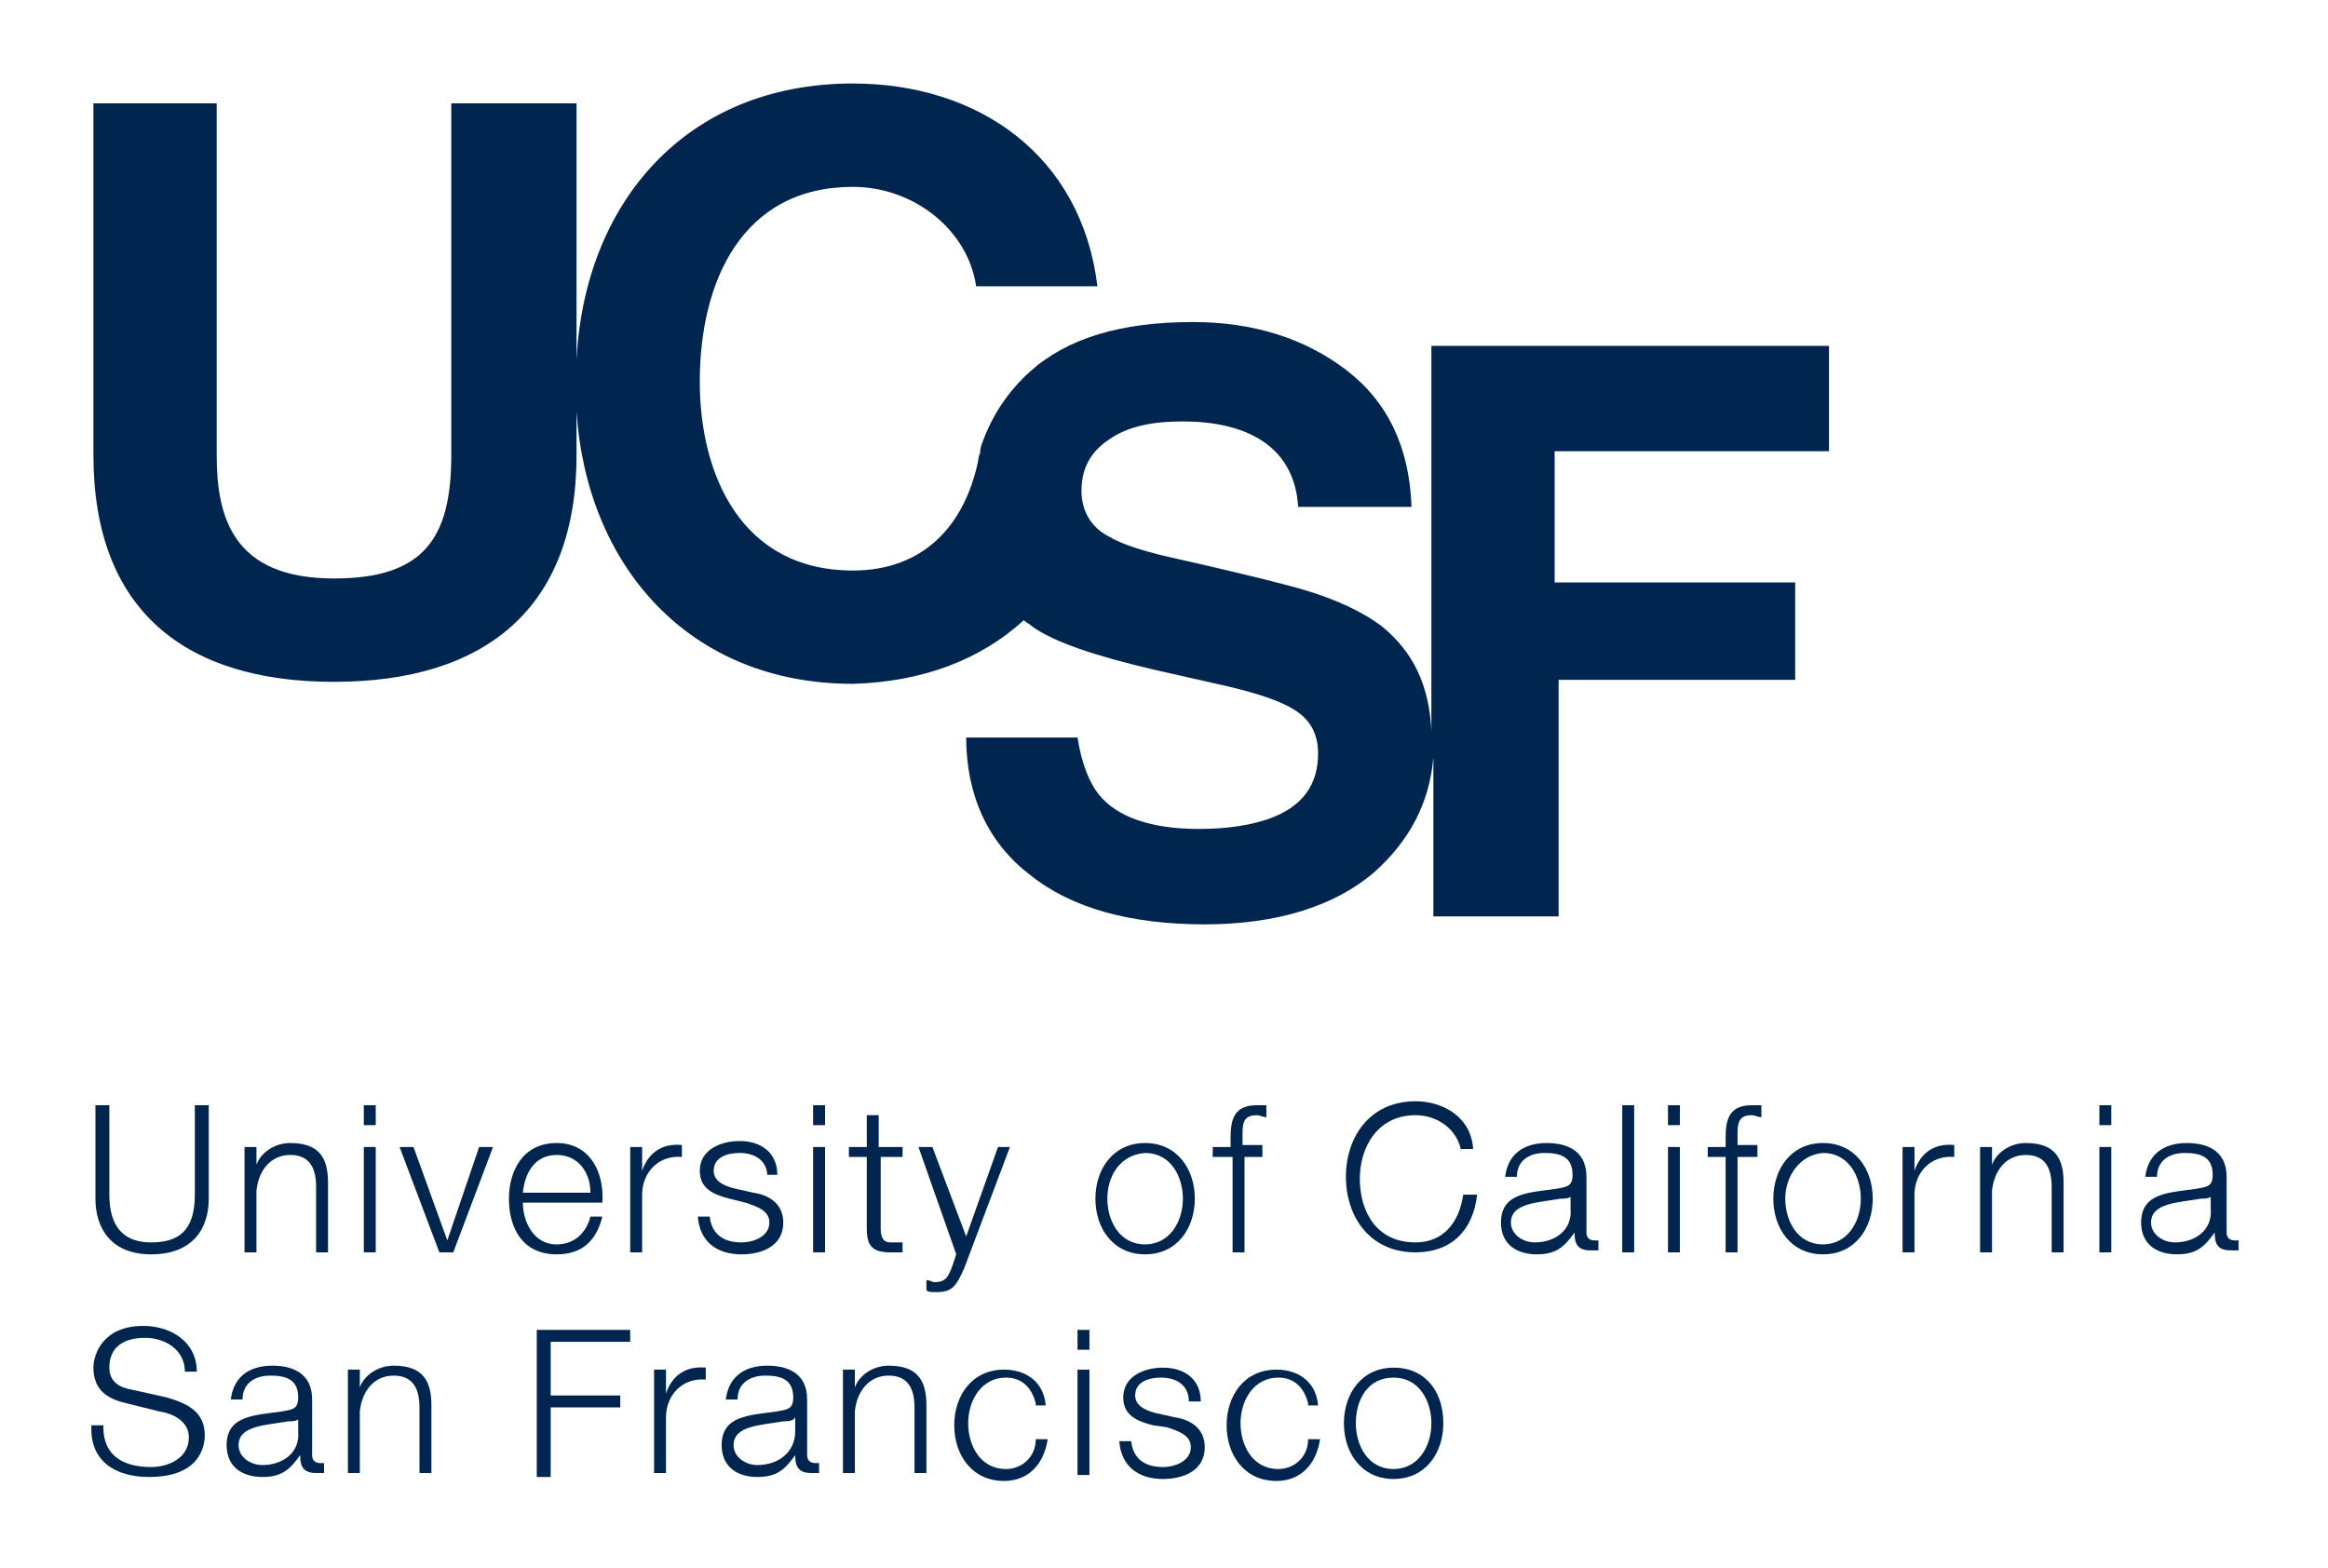 <?xml version="1.0" encoding="utf-8"?>
<!-- Generator: Adobe Illustrator 24.2.0, SVG Export Plug-In . SVG Version: 6.00 Build 0)  -->
<svg version="1.1" id="Layer_1" xmlns="http://www.w3.org/2000/svg" xmlns:xlink="http://www.w3.org/1999/xlink" x="0px" y="0px"
	 viewBox="0 0 117.1 78.9" style="enable-background:new 0 0 117.1 78.9;" xml:space="preserve">
<style type="text/css">
	.st0{fill:#00264F;}
</style>
<g>
	<g>
		<path class="st0" d="M4.8,55.6h0.7v4.5c0,1.7,0.8,2.4,2.1,2.4c1.4,0,2.2-0.6,2.2-2.4v-4.5h0.7v4.7c0,1.5-0.8,2.8-2.9,2.8
			c-2,0-2.8-1.3-2.8-2.8V55.6z"/>
		<path class="st0" d="M12.3,57.7h0.6v0.9h0c0.2-0.6,0.9-1.1,1.7-1.1c1.5,0,1.9,0.8,1.9,2V63h-0.6v-3.3c0-0.9-0.3-1.6-1.3-1.6
			c-1,0-1.6,0.8-1.7,1.8V63h-0.6V57.7z"/>
		<path class="st0" d="M18.3,55.6h0.6v1h-0.6V55.6z M18.3,57.7h0.6V63h-0.6V57.7z"/>
		<path class="st0" d="M20.1,57.7h0.7l1.7,4.7h0l1.6-4.7h0.7l-2,5.3h-0.7L20.1,57.7z"/>
		<path class="st0" d="M26.3,60.5c0,0.9,0.5,2.1,1.7,2.1c0.9,0,1.5-0.6,1.7-1.4h0.6c-0.3,1.2-1,1.9-2.3,1.9c-1.7,0-2.4-1.3-2.4-2.8
			c0-1.4,0.7-2.8,2.4-2.8c1.7,0,2.4,1.5,2.3,3H26.3z M29.7,60c0-1-0.6-1.9-1.7-1.9c-1.1,0-1.6,0.9-1.7,1.9H29.7z"/>
		<path class="st0" d="M31.7,57.7h0.6v1.2h0c0.3-0.9,1-1.4,2-1.3v0.6c-1.2-0.1-2,0.8-2,1.9V63h-0.6V57.7z"/>
		<path class="st0" d="M38.6,59.2c0-0.8-0.6-1.2-1.4-1.2c-0.6,0-1.3,0.2-1.3,0.9c0,0.6,0.7,0.8,1.1,0.9l0.9,0.2
			c0.7,0.1,1.5,0.5,1.5,1.5c0,1.2-1.1,1.6-2.1,1.6c-1.2,0-2.1-0.6-2.2-1.9h0.6c0.1,0.9,0.7,1.3,1.6,1.3c0.6,0,1.4-0.3,1.4-1
			c0-0.6-0.6-0.8-1.2-1l-0.8-0.2c-0.8-0.2-1.5-0.5-1.5-1.4c0-1.1,1.1-1.5,2-1.5c1.1,0,1.9,0.6,1.9,1.7H38.6z"/>
		<path class="st0" d="M40.9,55.6h0.6v1h-0.6V55.6z M40.9,57.7h0.6V63h-0.6V57.7z"/>
		<path class="st0" d="M44.3,57.7h1.1v0.5h-1.1v3.6c0,0.4,0.1,0.7,0.5,0.7c0.2,0,0.4,0,0.6,0V63c-0.2,0-0.4,0-0.6,0
			c-0.9,0-1.2-0.3-1.2-1.2v-3.6h-0.9v-0.5h0.9v-1.6h0.6V57.7z"/>
		<path class="st0" d="M46.2,57.7h0.7l1.7,4.5l1.6-4.5h0.6l-2.3,6.1c-0.4,0.9-0.6,1.2-1.4,1.2c-0.3,0-0.4,0-0.5-0.1v-0.5
			c0.2,0,0.3,0.1,0.4,0.1c0.6,0,0.7-0.3,0.9-0.8l0.2-0.6L46.2,57.7z"/>
		<path class="st0" d="M60.1,60.3c0,1.5-0.9,2.8-2.5,2.8c-1.6,0-2.5-1.3-2.5-2.8c0-1.5,0.9-2.8,2.5-2.8
			C59.2,57.5,60.1,58.8,60.1,60.3z M55.7,60.3c0,1.1,0.6,2.3,1.9,2.3c1.2,0,1.9-1.1,1.9-2.3c0-1.1-0.6-2.3-1.9-2.3
			C56.3,58.1,55.7,59.2,55.7,60.3z"/>
		<path class="st0" d="M63.6,58.2h-1V63h-0.6v-4.8H61v-0.5h0.9v-0.5c0-0.9,0.2-1.6,1.3-1.6c0.2,0,0.3,0,0.5,0v0.6
			c-0.2,0-0.3-0.1-0.5-0.1c-0.7,0-0.7,0.5-0.7,1v0.5h1V58.2z"/>
		<path class="st0" d="M73.5,57.9c-0.2-1.1-1.2-1.8-2.3-1.8c-1.9,0-2.8,1.6-2.8,3.2c0,1.6,0.8,3.2,2.8,3.2c1.4,0,2.2-1,2.4-2.4h0.7
			c-0.2,1.8-1.3,2.9-3.1,2.9c-2.3,0-3.5-1.8-3.5-3.8c0-2,1.2-3.8,3.5-3.8c1.4,0,2.8,0.8,2.9,2.4H73.5z"/>
		<path class="st0" d="M75.7,59.3c0.1-1.2,0.9-1.8,2.1-1.8c0.9,0,2,0.3,2,1.7V62c0,0.2,0.1,0.4,0.4,0.4c0.1,0,0.2,0,0.2,0v0.5
			c-0.1,0-0.2,0-0.4,0c-0.7,0-0.8-0.4-0.8-0.9h0c-0.5,0.7-0.9,1.1-1.9,1.1c-1,0-1.8-0.5-1.8-1.6c0-1.5,1.4-1.5,2.8-1.7
			c0.5-0.1,0.8-0.1,0.8-0.7c0-0.9-0.6-1.1-1.4-1.1c-0.8,0-1.4,0.4-1.4,1.2H75.7z M79.1,60.1L79.1,60.1c-0.1,0.2-0.4,0.2-0.6,0.2
			c-1.1,0.2-2.5,0.2-2.5,1.2c0,0.6,0.6,1,1.2,1c1,0,1.9-0.6,1.8-1.7V60.1z"/>
		<path class="st0" d="M81.6,55.6h0.6V63h-0.6V55.6z"/>
		<path class="st0" d="M83.9,55.6h0.6v1h-0.6V55.6z M83.9,57.7h0.6V63h-0.6V57.7z"/>
		<path class="st0" d="M88.4,58.2h-1V63h-0.6v-4.8h-0.9v-0.5h0.9v-0.5c0-0.9,0.2-1.6,1.3-1.6c0.2,0,0.3,0,0.5,0v0.6
			c-0.2,0-0.3-0.1-0.5-0.1c-0.7,0-0.7,0.5-0.7,1v0.5h1V58.2z"/>
		<path class="st0" d="M94.2,60.3c0,1.5-0.9,2.8-2.5,2.8c-1.6,0-2.5-1.3-2.5-2.8c0-1.5,0.9-2.8,2.5-2.8
			C93.3,57.5,94.2,58.8,94.2,60.3z M89.8,60.3c0,1.1,0.6,2.3,1.9,2.3c1.2,0,1.9-1.1,1.9-2.3c0-1.1-0.6-2.3-1.9-2.3
			C90.5,58.1,89.8,59.2,89.8,60.3z"/>
		<path class="st0" d="M95.7,57.7h0.6v1.2h0c0.3-0.9,1-1.4,2-1.3v0.6c-1.2-0.1-2,0.8-2,1.9V63h-0.6V57.7z"/>
		<path class="st0" d="M99.6,57.7h0.6v0.9h0c0.2-0.6,0.9-1.1,1.7-1.1c1.5,0,1.9,0.8,1.9,2V63h-0.6v-3.3c0-0.9-0.3-1.6-1.3-1.6
			c-1,0-1.6,0.8-1.7,1.8V63h-0.6V57.7z"/>
		<path class="st0" d="M105.6,55.6h0.6v1h-0.6V55.6z M105.6,57.7h0.6V63h-0.6V57.7z"/>
		<path class="st0" d="M107.9,59.3c0.1-1.2,0.9-1.8,2.1-1.8c0.9,0,2,0.3,2,1.7V62c0,0.2,0.1,0.4,0.4,0.4c0.1,0,0.2,0,0.2,0v0.5
			c-0.1,0-0.2,0-0.4,0c-0.7,0-0.8-0.4-0.8-0.9h0c-0.5,0.7-0.9,1.1-1.9,1.1c-1,0-1.8-0.5-1.8-1.6c0-1.5,1.4-1.5,2.8-1.7
			c0.5-0.1,0.8-0.1,0.8-0.7c0-0.9-0.6-1.1-1.4-1.1c-0.8,0-1.4,0.4-1.4,1.2H107.9z M111.3,60.1L111.3,60.1c-0.1,0.2-0.4,0.2-0.6,0.2
			c-1.1,0.2-2.5,0.2-2.5,1.2c0,0.6,0.6,1,1.2,1c1,0,1.9-0.6,1.8-1.7V60.1z"/>
		<path class="st0" d="M5.2,71.8c0,1.5,1.1,2,2.4,2c0.8,0,1.9-0.4,1.9-1.5c0-0.8-0.8-1.2-1.5-1.3l-1.6-0.4c-0.9-0.2-1.7-0.6-1.7-1.8
			c0-0.7,0.5-2.1,2.5-2.1c1.4,0,2.7,0.8,2.7,2.3H9.3c0-1.1-1-1.7-2-1.7c-1,0-1.8,0.4-1.8,1.5c0,0.7,0.5,1,1.1,1.1l1.8,0.4
			c1,0.3,1.9,0.7,1.9,1.9c0,0.5-0.2,2.1-2.8,2.1c-1.7,0-3-0.8-2.9-2.6H5.2z"/>
		<path class="st0" d="M11.6,70.5c0.1-1.2,0.9-1.8,2.1-1.8c0.9,0,2,0.3,2,1.7v2.8c0,0.2,0.1,0.4,0.4,0.4c0.1,0,0.2,0,0.2,0v0.5
			c-0.1,0-0.2,0-0.4,0c-0.7,0-0.8-0.4-0.8-0.9h0c-0.5,0.7-0.9,1.1-1.9,1.1c-1,0-1.8-0.5-1.8-1.6c0-1.5,1.4-1.5,2.8-1.7
			c0.5-0.1,0.8-0.1,0.8-0.7c0-0.9-0.6-1.1-1.4-1.1c-0.8,0-1.4,0.4-1.4,1.2H11.6z M15.1,71.3L15.1,71.3c-0.1,0.2-0.4,0.2-0.6,0.2
			c-1.1,0.2-2.5,0.2-2.5,1.2c0,0.6,0.6,1,1.2,1c1,0,1.9-0.6,1.8-1.7V71.3z"/>
		<path class="st0" d="M17.5,68.9h0.6v0.9h0c0.2-0.6,0.9-1.1,1.7-1.1c1.5,0,1.9,0.8,1.9,2v3.4h-0.6v-3.3c0-0.9-0.3-1.6-1.3-1.6
			c-1,0-1.6,0.8-1.7,1.8v3.1h-0.6V68.9z"/>
		<path class="st0" d="M27,66.9h4.7v0.6h-4v2.7h3.5v0.6h-3.5v3.5H27V66.9z"/>
		<path class="st0" d="M32.9,68.9h0.6v1.2h0c0.3-0.9,1-1.4,2-1.3v0.6c-1.2-0.1-2,0.8-2,1.9v2.8h-0.6V68.9z"/>
		<path class="st0" d="M36.5,70.5c0.1-1.2,0.9-1.8,2.1-1.8c0.9,0,2,0.3,2,1.7v2.8c0,0.2,0.1,0.4,0.4,0.4c0.1,0,0.2,0,0.2,0v0.5
			c-0.1,0-0.2,0-0.4,0c-0.7,0-0.8-0.4-0.8-0.9h0c-0.5,0.7-0.9,1.1-1.9,1.1c-1,0-1.8-0.5-1.8-1.6c0-1.5,1.4-1.5,2.8-1.7
			c0.5-0.1,0.8-0.1,0.8-0.7c0-0.9-0.6-1.1-1.4-1.1c-0.8,0-1.4,0.4-1.4,1.2H36.5z M40,71.3L40,71.3c-0.1,0.2-0.4,0.2-0.6,0.2
			c-1.1,0.2-2.5,0.2-2.5,1.2c0,0.6,0.6,1,1.2,1c1,0,1.9-0.6,1.9-1.7V71.3z"/>
		<path class="st0" d="M42.4,68.9H43v0.9h0c0.2-0.6,0.9-1.1,1.7-1.1c1.5,0,1.9,0.8,1.9,2v3.4H46v-3.3c0-0.9-0.3-1.6-1.3-1.6
			c-1,0-1.6,0.8-1.7,1.8v3.1h-0.6V68.9z"/>
		<path class="st0" d="M52.1,70.6c-0.2-0.8-0.7-1.3-1.5-1.3c-1.2,0-1.9,1.1-1.9,2.3c0,1.1,0.6,2.3,1.9,2.3c0.8,0,1.5-0.6,1.5-1.5
			h0.6c-0.2,1.3-1,2.1-2.2,2.1c-1.6,0-2.5-1.3-2.5-2.8c0-1.5,0.9-2.8,2.5-2.8c1.1,0,2,0.6,2.1,1.8H52.1z"/>
		<path class="st0" d="M54.2,66.9h0.6v1h-0.6V66.9z M54.2,68.9h0.6v5.3h-0.6V68.9z"/>
		<path class="st0" d="M59.8,70.5c0-0.8-0.6-1.2-1.4-1.2c-0.6,0-1.3,0.2-1.3,0.9c0,0.6,0.7,0.8,1.1,0.9l0.9,0.2
			c0.7,0.1,1.5,0.5,1.5,1.5c0,1.2-1.1,1.6-2.1,1.6c-1.2,0-2.1-0.6-2.2-1.9h0.6c0.1,0.9,0.7,1.3,1.6,1.3c0.6,0,1.4-0.3,1.4-1
			c0-0.6-0.6-0.8-1.2-1L58,71.7c-0.8-0.2-1.5-0.5-1.5-1.4c0-1.1,1.1-1.5,2-1.5c1.1,0,1.9,0.6,1.9,1.7H59.8z"/>
		<path class="st0" d="M65.8,70.6c-0.2-0.8-0.7-1.3-1.5-1.3c-1.2,0-1.9,1.1-1.9,2.3c0,1.1,0.6,2.3,1.9,2.3c0.8,0,1.5-0.6,1.5-1.5
			h0.6c-0.2,1.3-1,2.1-2.2,2.1c-1.6,0-2.5-1.3-2.5-2.8c0-1.5,0.9-2.8,2.5-2.8c1.1,0,2,0.6,2.1,1.8H65.8z"/>
		<path class="st0" d="M72.6,71.6c0,1.5-0.9,2.8-2.5,2.8c-1.6,0-2.5-1.3-2.5-2.8c0-1.5,0.9-2.8,2.5-2.8C71.7,68.8,72.6,70,72.6,71.6
			z M68.2,71.6c0,1.1,0.6,2.3,1.9,2.3c1.2,0,1.9-1.1,1.9-2.3c0-1.1-0.6-2.3-1.9-2.3C68.8,69.3,68.2,70.4,68.2,71.6z"/>
	</g>
</g>
<path class="st0" d="M51.5,31.2c0.1,0.1,0.3,0.2,0.4,0.3c1.1,0.8,3.2,1.5,6.2,2.2l3.1,0.7c1.8,0.4,3.1,0.8,3.9,1.3
	c0.8,0.5,1.2,1.2,1.2,2.2c0,1.6-0.8,2.7-2.5,3.3c-0.9,0.3-2,0.5-3.5,0.5c-2.4,0-4.1-0.6-5-1.7c-0.5-0.6-0.9-1.6-1.1-2.9h-5.6
	c0,2.9,1.1,5.3,3.2,6.9c2.1,1.7,5.1,2.5,8.8,2.5c3.6,0,6.5-0.9,8.5-2.6c1.8-1.6,2.8-3.5,3-5.8l0,0v8h6.3V34.2h11.9v-4.9H78.2v-6.6
	H92v-5.3H72v19.4v0c-0.1-2.3-0.9-4-2.5-5.3c-1.2-0.9-2.9-1.6-4.9-2.1c-1.1-0.3-4.1-1-5-1.2s-2.8-0.6-3.8-1.2c-1-0.5-1.4-1.4-1.4-2.3
	c0-1.2,0.5-2,1.4-2.6c1-0.7,2.3-0.9,3.7-0.9c3,0,5.6,1.1,5.8,4.3h5.7c-0.1-3-1.2-5.3-3.3-6.9c-2.1-1.6-4.7-2.4-7.7-2.4
	c-3.6,0-6.3,0.8-8.2,2.5c-1.1,1-1.9,2.2-2.4,3.6c0,0-0.1,0.2-0.1,0.5c-0.1,0.2-0.1,0.4-0.1,0.4l0,0c-0.7,3.3-2.8,5.5-6.3,5.5
	c-5.6,0-7.7-4.8-7.7-9.5c0-5,2.1-9.8,7.7-9.8c3.1,0,5.8,2.2,6.2,5h6.1c-0.8-6.6-6-10.2-12.3-10.2c-8.4,0-13.5,6-13.9,13.9V5.2h-6.3
	v17.7c0,4.2-1.4,6.2-5.9,6.2c-5.1,0-5.9-3.1-5.9-6.2V5.2H4.7v17.7c0,7.7,4.5,11.4,12.1,11.4c7.6,0,12.2-3.7,12.2-11.4v-2.2
	c0.5,7.7,5.6,13.7,13.9,13.7C46.4,34.3,49.3,33.2,51.5,31.2L51.5,31.2z"/>
<g id="Layer_2">
</g>
</svg>
